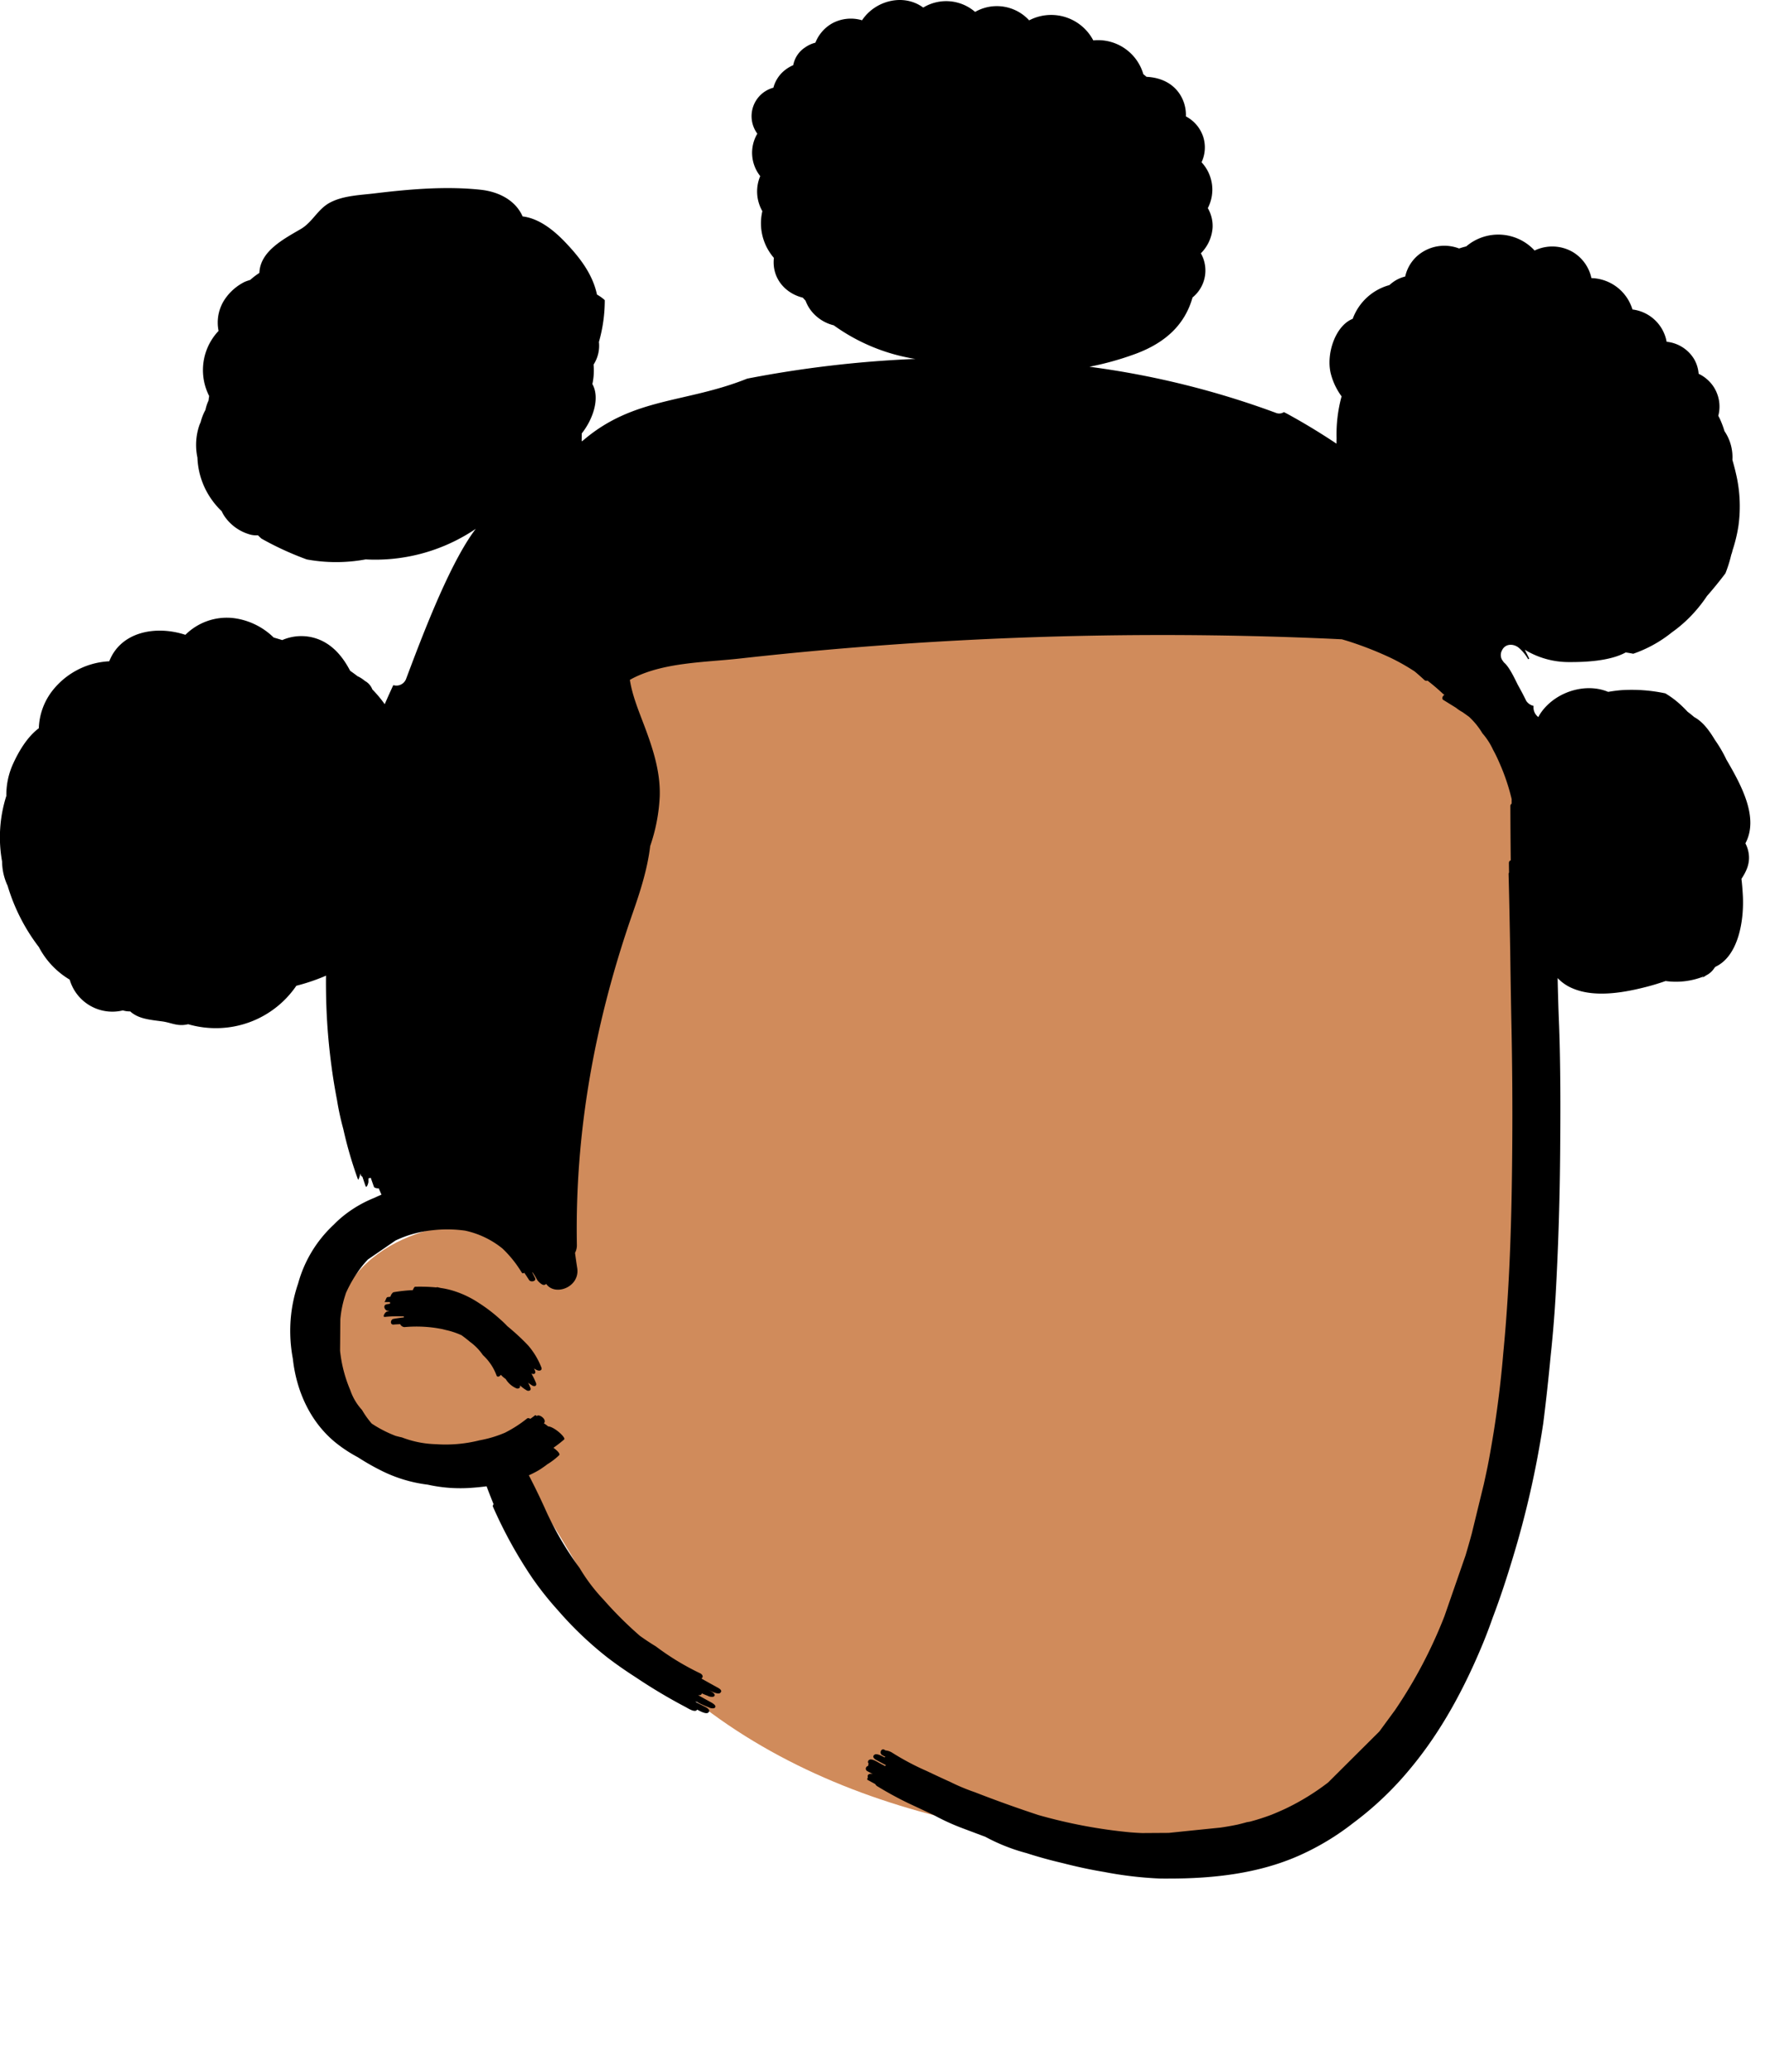 <svg xmlns="http://www.w3.org/2000/svg" width="507" height="595" viewBox="0 0 507 595"><g transform="translate(33 28)"><path d="M336.205,51.682C303.231,4.977,220.37-.285,168,.011,64.58-.85,42.925,118.025,37.524,201.325c-11.031,1.876-21.759,5.722-29.037,14.391C-.377,226.272-3.439,244.391,4.871,256.2c5.52,7.839,14.235,10.459,23.351,10.9,30.19-2.881,36.381,24.03,51.251,44.208,38.156,51.546,104.255,68.267,164.881,68.523,20.592.548,45.4,2.093,58.586-17.281,41.652-72.2,42.559-167.947,45.127-249.763.353-20.946.264-43.12-11.86-61.1Z" transform="translate(61 121.999)" fill="#d08b5b"/><path d="M333.2,539.459a108.187,108.187,0,0,1-15.92-1.87c-3.96-.65-7.97-1.519-11.94-2.54-3.52-.82-7-1.769-10.43-2.88a54.033,54.033,0,0,1-11.86-4.69l-6.68-2.51a64.672,64.672,0,0,1-8.13-3.73l-7.26-3.39a100.038,100.038,0,0,1-8.8-4.79,1.758,1.758,0,0,1-.77-.73c-.74-.41-1.49-.8-2.23-1.22-.12-.059-.03-.409.13-.75a.626.626,0,0,1,.249-.84,1.3,1.3,0,0,1,1.15-.01,1.007,1.007,0,0,1-.1-.09c-.5-.27-.99-.53-1.48-.8a.8.8,0,0,1-.111-1.34.787.787,0,0,1,.43-.16c-.01,0-.02-.01-.03-.01-.09-.06-.02-.34.11-.65a.67.67,0,0,1,.11-1.05c.65-.51,2.17.43,2.72.74.63.35,1.271.68,1.9,1.021a.593.593,0,0,1,.249-.25c-.93-.491-1.849-.99-2.769-1.49-.571-.3-1.31-.93-.561-1.52.6-.48,2.15.34,2.89.76a.66.66,0,0,1,.311-.121c-.32-.18-.66-.349-.98-.54-.9-.5-.29-2.059.64-1.54.11.07.22.13.33.2a4.357,4.357,0,0,1,2.039.73,74.077,74.077,0,0,0,9.77,5.17c2.28,1.08,4.57,2.15,6.87,3.191a58.4,58.4,0,0,0,6.98,2.91q9.015,3.51,18.21,6.54a146.712,146.712,0,0,0,26.4,4.98c1.159.09,2.319.17,3.479.21,2.54-.02,5.08-.03,7.61-.049q7.4-.765,14.78-1.51c1.72-.24,3.4-.54,5.06-.89.87-.21,1.741-.43,2.6-.68.3-.04.6-.1.9-.149a64.695,64.695,0,0,0,6.251-2.011q1.949-.794,3.87-1.679a68.114,68.114,0,0,0,12.309-7.55q7.366-7.335,14.73-14.66l4.49-6.12a135.511,135.511,0,0,0,14.2-26.96q3.029-8.729,6.06-17.46.945-3.15,1.8-6.31,1.725-7.079,3.45-14.15.571-2.595,1.111-5.17a305.655,305.655,0,0,0,4.479-32.45c1.921-19.78,2.441-39.62,2.58-59.48q.135-17.805-.25-35.6c-.139-6.88-.239-13.76-.339-20.641-.13-7.3-.27-14.61-.461-21.91a.679.679,0,0,1,.13-.42c-.02-.859-.03-1.72-.04-2.59-.01-.57.211-.82.53-.869q-.089-7.815-.11-15.61a.768.768,0,0,1,.37-.689v-1.32a59,59,0,0,0-3.58-10.55,39.02,39.02,0,0,0-1.74-3.57,19.577,19.577,0,0,0-3.08-4.77,21.408,21.408,0,0,0-3.84-4.74c-.61-.439-1.229-.879-1.84-1.319a12.488,12.488,0,0,1-1.921-1.28c-1.19-.731-2.37-1.471-3.56-2.2-.69-.36-.24-1.26.25-1.5v-.03a1.422,1.422,0,0,1-.36-.22,58.5,58.5,0,0,0-4.5-3.84.849.849,0,0,1-.86-.14q-1.38-1.289-2.82-2.489a60.34,60.34,0,0,0-6.75-3.84,100.453,100.453,0,0,0-11.59-4.61c-.854-.281-1.714-.532-2.569-.785-1.219-.059-2.435-.124-3.651-.177A1094.648,1094.648,0,0,0,245.863,185.9q-16.708,1.349-33.367,3.211c-9.771,1.093-21.485,1.055-30.468,5.531-.38.191-.742.391-1.1.6.7,4.494,2.534,8.882,4.131,13.119,2.463,6.536,4.67,13.2,4.451,20.275a50.676,50.676,0,0,1-2.743,14.321c-.783,6.612-2.844,13-5.032,19.274-10.767,30.875-16.628,62.484-16.026,95.257a4.625,4.625,0,0,1-.534,2.3c.2,1.434.393,2.867.625,4.3.9,5.522-6.385,8.27-8.9,4.609a1.052,1.052,0,0,1-.619.3c-.64.06-1.69-.99-1.99-1.47-.39-.72-.8-1.42-1.24-2.09a1.718,1.718,0,0,0-.16-.07c.27.56.55,1.13.81,1.67.44.88-1.25,1.31-1.75.5q-.675-1.065-1.35-2.04c-.26.19-.55.24-.74-.069a33.088,33.088,0,0,0-5.511-6.88,25.615,25.615,0,0,0-10.71-5.14,37.077,37.077,0,0,0-9.47-.11,32.093,32.093,0,0,0-10.56,2.939q-3.945,2.716-7.91,5.431c-.65.68-1.27,1.39-1.85,2.129a37.491,37.491,0,0,0-4.51,7.591c-.049.17-.1.34-.149.5a31.019,31.019,0,0,0-1.43,6.961c-.031,3.01-.05,6.009-.08,9.02a39.192,39.192,0,0,0,2.929,11.32,16.025,16.025,0,0,0,3.38,5.71,25.108,25.108,0,0,0,2.79,3.91,35.292,35.292,0,0,0,6.86,3.53c.6.16,1.2.319,1.81.44a29.271,29.271,0,0,0,9.78,1.949,39.75,39.75,0,0,0,12.51-1.11,33.527,33.527,0,0,0,7.32-2.19,36.133,36.133,0,0,0,6.38-4.11c.22-.14.55-.06.91.12.44-.319.88-.63,1.31-.98.2-.139.38.031.47.211l.12-.09c.79-.54,2.96,1.15,1.98,2.15a10.49,10.49,0,0,1,1.22.89c1.74.069,5.25,3.27,4.59,3.769a38.29,38.29,0,0,1-3.06,2.371c.93.689,2.15,1.76,1.58,2.19a19.633,19.633,0,0,1-3.31,2.53c-.8.61-1.62,1.19-2.48,1.72a28.5,28.5,0,0,1-2.86,1.461c1.71,3.309,3.341,6.649,4.86,10.049a91.758,91.758,0,0,0,9.72,16.57,50.992,50.992,0,0,0,6.89,9.1,109.068,109.068,0,0,0,10.45,10.4c1.48,1.05,2.99,2.07,4.56,3.01a74.609,74.609,0,0,0,12.81,7.771c.53.29.95.93.33,1.43-.02.01-.04.01-.06.03q2.221,1.26,4.47,2.49c.589.319,1.8.94.9,1.669-.58.481-2.371-.38-3.44-.94.149.08.31.17.47.26.329.18,2.23,1.139,1.06,1.75a2.57,2.57,0,0,1-1.69-.29c-.56-.21-1.12-.44-1.67-.68.02.18-.08.35-.37.491a2.542,2.542,0,0,1-.67.02q1.829,1.035,3.669,2.04c.36.19,2.06,1.13.941,1.71a2.287,2.287,0,0,1-1.59-.26,27.864,27.864,0,0,1-2.74-1.211c-.211-.12-.42-.229-.63-.35a2.64,2.64,0,0,1-.481-.049c.98.53,1.97,1.039,2.97,1.54.59.32,1.58.97.731,1.63-.59.45-2.181-.36-3.12-.89a1.68,1.68,0,0,1-.23.23c-.7.53-2.5-.64-3.07-.95a155.211,155.211,0,0,1-14.359-8.56c-2.821-1.81-5.57-3.71-8.26-5.78a102.379,102.379,0,0,1-14.12-13.49,91.215,91.215,0,0,1-7.36-9.27,128.505,128.505,0,0,1-11.309-20.53c-.05-.11.049-.39.2-.671-.68-1.669-1.34-3.36-2-5.109-1.721.229-3.451.39-5.161.49a43.06,43.06,0,0,1-11.73-.96,40.73,40.73,0,0,1-13.15-3.929,69.83,69.83,0,0,1-6.93-3.94,40.6,40.6,0,0,1-5.69-3.65c-7.751-5.919-11.96-15.109-12.991-24.649a42.972,42.972,0,0,1-.49-12.69,42.066,42.066,0,0,1,2.01-8.921,35.969,35.969,0,0,1,10.18-16.83,31.813,31.813,0,0,1,2.63-2.419,34.86,34.86,0,0,1,9.191-5.38c.64-.31,1.29-.6,1.939-.87l-.79-1.82c-.28.08-1.25-.08-1.37-.42-.32-.869-.62-1.759-.93-2.63a1.38,1.38,0,0,1-.661.18v1.01c.011.29-.54,2.09-.84,1.15-.31-.86-.59-1.74-.89-2.61a1.143,1.143,0,0,1-.509-.57c-.031-.09-.06-.18-.1-.27-.02-.01-.049-.01-.069-.021v.31c.01.19-.491,1.63-.58,1.35a117.123,117.123,0,0,1-4.24-14.56,77.424,77.424,0,0,1-1.79-8.26q-.734-3.765-1.29-7.57c-.03-.21-.06-.419-.09-.63-.01-.049-.02-.09-.03-.14-.031-.27-.06-.55-.1-.82q-.6-4.305-.979-8.651c-.53-5.96-.741-11.949-.68-17.93-.13.05-.25.121-.38.18a57.453,57.453,0,0,1-8.136,2.731,27.906,27.906,0,0,1-21.669,12.137,28.587,28.587,0,0,1-9.4-1.09q-.471.108-.974.174c-2.463.322-4.176-.68-6.479-.986-3.687-.489-6.813-.728-9.2-2.869a6.789,6.789,0,0,1-2.111-.29,12.764,12.764,0,0,1-15.275-8.835,23.646,23.646,0,0,1-8.852-9.351,54.529,54.529,0,0,1-8.988-17.642c-.031-.061-.063-.121-.093-.184A16.709,16.709,0,0,1,.6,247.408a39.16,39.16,0,0,1,1.221-18.86,21.456,21.456,0,0,1,1.994-9.331c1.629-3.581,4.113-7.7,7.336-10.086A18.561,18.561,0,0,1,14.8,198.682,22.132,22.132,0,0,1,31.384,189.9c3.292-8.439,13.267-10.41,21.871-7.6a16.863,16.863,0,0,1,14.034-4.774,20.043,20.043,0,0,1,11.32,5.549q1.237.354,2.465.735a13.762,13.762,0,0,1,8.851-.72c5.063,1.3,8.366,5.141,10.652,9.541.729.5,1.441,1.021,2.136,1.562a8.653,8.653,0,0,1,2.085,1.337,4.715,4.715,0,0,1,2.163,2.45,35.405,35.405,0,0,1,3.552,4.246q1.192-2.758,2.462-5.477a2.991,2.991,0,0,0,3.74-1.965c4.4-11.675,12.409-33.066,19.956-42.923a51.472,51.472,0,0,1-30.244,8.84q-.686-.02-1.383-.058a46.674,46.674,0,0,1-16.93.008,88.6,88.6,0,0,1-10.525-4.634c-.828-.43-1.65-.882-2.468-1.338-.356-.3-.688-.637-1.029-.958a6.711,6.711,0,0,1-2.225-.212,13.225,13.225,0,0,1-7.384-5.26,10.462,10.462,0,0,1-.8-1.439,22.941,22.941,0,0,1-4.643-6.272,22.241,22.241,0,0,1-2.329-9.131,17.489,17.489,0,0,1,.54-9.249c.12-.32.259-.63.39-.95.06-.2.1-.41.17-.61a14.7,14.7,0,0,1,1.206-2.885,11.564,11.564,0,0,1,.895-2.705c.047-.427.105-.854.175-1.279a16.365,16.365,0,0,1,2.7-18.708,12.042,12.042,0,0,1,1.929-9.284,14.9,14.9,0,0,1,5.583-4.8,15.32,15.32,0,0,1,1.575-.549,21.2,21.2,0,0,1,2.632-2.014c.236-6.143,6.653-9.562,11.867-12.588,3.381-1.963,4.86-5.684,8.343-7.566,3.81-2.056,8.685-2.18,12.9-2.687,9.927-1.2,20.5-2.12,30.475-1.039,5.539.6,10.126,3.275,12.023,7.657,4.765.563,9.012,4,12.371,7.537,4.194,4.414,7.765,9.112,9,14.91a11.315,11.315,0,0,1,2.237,1.6,43.848,43.848,0,0,1-1.683,12.011,9.951,9.951,0,0,1-1.534,6.49,18.311,18.311,0,0,1-.344,5.594c2.28,4.045.146,10.158-3.048,14.169l-.024,2.263a2.867,2.867,0,0,0,.548-.364c14.493-12.332,29.389-10.573,46.994-17.629a323.631,323.631,0,0,1,48.348-5.665c-.215-.032-.43-.055-.644-.09a54.755,54.755,0,0,1-22.837-9.556,11.717,11.717,0,0,1-5.012-2.615,10.935,10.935,0,0,1-3.089-4.457q-.4-.429-.795-.869c-5.081-1.248-8.951-5.645-8.3-11.425a15.147,15.147,0,0,1-3.313-13.409,11.381,11.381,0,0,1-.613-10.073,10.776,10.776,0,0,1-.831-12.187,8.464,8.464,0,0,1,4.614-13.2,9.536,9.536,0,0,1,3.127-4.9,10.487,10.487,0,0,1,2.572-1.568,7.8,7.8,0,0,1,3.493-5.153,8.665,8.665,0,0,1,2.87-1.3,11.036,11.036,0,0,1,4.726-5.5,11.219,11.219,0,0,1,8.682-.941C251.348.18,259.528-2,265.2,2.175A12.7,12.7,0,0,1,280.1,3.423a12.587,12.587,0,0,1,15.53,2.42A13.663,13.663,0,0,1,314.049,11.6a13.538,13.538,0,0,1,14.376,9.7c.307.249.61.507.914.762,3.9.187,7.6,1.715,9.788,5.341a10.97,10.97,0,0,1,1.523,6.025,10.208,10.208,0,0,1,5.02,6.006,10.033,10.033,0,0,1-.523,7.162,11.546,11.546,0,0,1,1.8,13.172,10.254,10.254,0,0,1,1.369,5.567,11.49,11.49,0,0,1-3.365,7.405,9.979,9.979,0,0,1-2.391,12.682c-2.2,7.8-7.764,12.983-16.293,16.165a86.027,86.027,0,0,1-13.331,3.733,247.313,247.313,0,0,1,53.524,13.225,2.485,2.485,0,0,0,2.346-.2c.376.2.761.384,1.138.59q7.14,3.915,13.96,8.47c0-.5.01-1,.03-1.51a41.425,41.425,0,0,1,1.438-12.074,18.889,18.889,0,0,1-3.082-6.461c-1.453-5.714,1.31-13.846,6.276-15.8a15.589,15.589,0,0,1,10.547-9.691,11.927,11.927,0,0,1,1.251-1,9.9,9.9,0,0,1,3.286-1.459,11.061,11.061,0,0,1,4.476-6.711,11.827,11.827,0,0,1,11-1.343q1.013-.34,2.051-.595a14.188,14.188,0,0,1,19.641,1.184,11.731,11.731,0,0,1,11.048.475,11.559,11.559,0,0,1,5.273,7.441,12.68,12.68,0,0,1,11.786,9.012,11.376,11.376,0,0,1,9.819,9.272,10.433,10.433,0,0,1,7.817,4.856,9.862,9.862,0,0,1,1.375,4.335,10.7,10.7,0,0,1,4.092,3.426,10.413,10.413,0,0,1,1.557,8.636c.159.322.332.636.485.962a26.564,26.564,0,0,1,1.292,3.451,13.272,13.272,0,0,1,2.272,8.25c.352,1.242.693,2.487.977,3.738a40.844,40.844,0,0,1,.77,15.141,43.044,43.044,0,0,1-1.71,7.11,6.849,6.849,0,0,1-.36,1.239,37.921,37.921,0,0,1-1.679,5.36q-2.52,3.345-5.29,6.5a40.958,40.958,0,0,1-5.35,6.48,38.39,38.39,0,0,1-4.729,3.96,36.748,36.748,0,0,1-11.114,6.15c-.715-.149-1.434-.266-2.154-.382-4.549,2.5-11.7,2.787-16.08,2.77a24.294,24.294,0,0,1-12.91-3.537q.64,1.27,1.276,2.545a2.636,2.636,0,0,0-.311.186,12.532,12.532,0,0,0-2.724-3.323c-1.425-1.149-3.723-1.252-4.712.607-.018.031-.034.065-.051.1a2.826,2.826,0,0,0-.051,2.718c.147.212.293.425.439.636.052.06.1.124.158.18l-.025,0c1.364,1.1,2.709,3.792,3.982,6.408q1.293,2.294,2.451,4.658a3.484,3.484,0,0,0,2.094,1.412,3.43,3.43,0,0,0,1.366,3.208,10.366,10.366,0,0,1,.945-1.552c4.3-5.838,12.742-8.357,19.1-5.689,1.268-.214,2.543-.392,3.829-.492a46.573,46.573,0,0,1,12.6.923,26.051,26.051,0,0,1,3.663,2.632,33.837,33.837,0,0,1,2.711,2.63c.65.487,1.289,1,1.915,1.542,2.543,1.366,4.409,3.989,5.978,6.6a37.682,37.682,0,0,1,3.271,5.608c4.361,7.46,9.392,16.722,5.46,24.057a9,9,0,0,1,.9,2.62c.543,3.025-.572,5.338-2.036,7.584.193,1.566.3,3.083.382,4.419.466,7.5-1.252,17.77-7.861,20.83q-.154.186-.317.37a5.724,5.724,0,0,1-2.311,2.073,9.032,9.032,0,0,1-.77.489c-.117.1-.249.183-.37.279.138-.145.271-.3.408-.443a21.709,21.709,0,0,1-10.956,1.316,66.79,66.79,0,0,1-6.637,1.957c-6.151,1.519-14.082,2.735-20.078.146a12.408,12.408,0,0,1-4.285-2.945q.135,6.961.428,13.919c.409,11.73.39,23.45.3,35.19-.1,13.21-.47,26.43-1.18,39.63q-.5,9.945-1.57,19.85-.9,9.644-2.111,19.25a271.637,271.637,0,0,1-8.9,39.14c-1.669,5.52-3.5,11.11-5.58,16.57-.88,2.51-1.81,4.99-2.82,7.45-5.33,12.89-11.97,25.33-20.94,36.069a93.534,93.534,0,0,1-16.349,15.56,73.7,73.7,0,0,1-15.871,9.5c-11.581,5.062-24.416,6.46-36.985,6.46Q334.528,539.479,333.2,539.459ZM151.438,399.35a10.486,10.486,0,0,1-1.87-1.32c-.09-.07-.17-.15-.25-.22.26.65-.229,1.049-.88.92a6.691,6.691,0,0,1-3.07-2.551c-.03-.049-.049-.1-.08-.149a8.315,8.315,0,0,1-1.419-1.23c-.32.46-.941.8-1.22.24a14.86,14.86,0,0,0-3.94-5.9,15.45,15.45,0,0,0-3.71-3.81c-.78-.66-1.59-1.29-2.42-1.89a22.131,22.131,0,0,0-4.6-1.52c-.319-.1-.65-.16-.97-.25-.71-.13-1.409-.26-2.119-.36a38.3,38.3,0,0,0-8.69-.21,1.429,1.429,0,0,1-1.24-.84c-.65.03-1.29.059-1.939.12-1.07.04-.84-1.47-.03-1.62,1.02-.19,2.039-.33,3.039-.45a.627.627,0,0,1-.01-.27,36.015,36.015,0,0,0-5.49.139c-.8.04.15-1.44.59-1.519.2-.04.4-.06.61-.1a.276.276,0,0,1-.041-.079h-.049c-1.1.049-1.85-1.7-.53-1.94.329-.06.65-.1.969-.16a.618.618,0,0,1-.01-.46c-.57-.01-1.13-.01-1.7-.01.311-.02.54-1.36.911-1.41l.879-.12a2.213,2.213,0,0,1,.82-1.28,43.726,43.726,0,0,1,5.6-.61c.18-.42.44-.98.689-.98a51.3,51.3,0,0,1,6.1.2.328.328,0,0,1,.23-.08c.329.08.63.15.95.23a24.137,24.137,0,0,1,3.35.72,28.463,28.463,0,0,1,7.65,3.59,45.428,45.428,0,0,1,6.251,4.8,23.548,23.548,0,0,1,1.9,1.831c.97.8,1.91,1.62,2.81,2.43,1.1,1.01,2.17,2.049,3.191,3.129a21.513,21.513,0,0,1,3.749,6.18c.36.73-.08,1.17-.82,1.04a3.449,3.449,0,0,1-1.24-.61c.07.17.15.32.22.49.39.77.06,1.32-.83,1.03-.05-.031-.1-.06-.14-.09a22.932,22.932,0,0,1,1.24,2.54c.39.78.04,1.32-.84,1.02a10.47,10.47,0,0,1-1.32-.89c.19.42.39.831.56,1.26.338.666.063,1.063-.5,1.063A1.526,1.526,0,0,1,151.438,399.35Z" transform="translate(-33 -28)"/></g></svg>